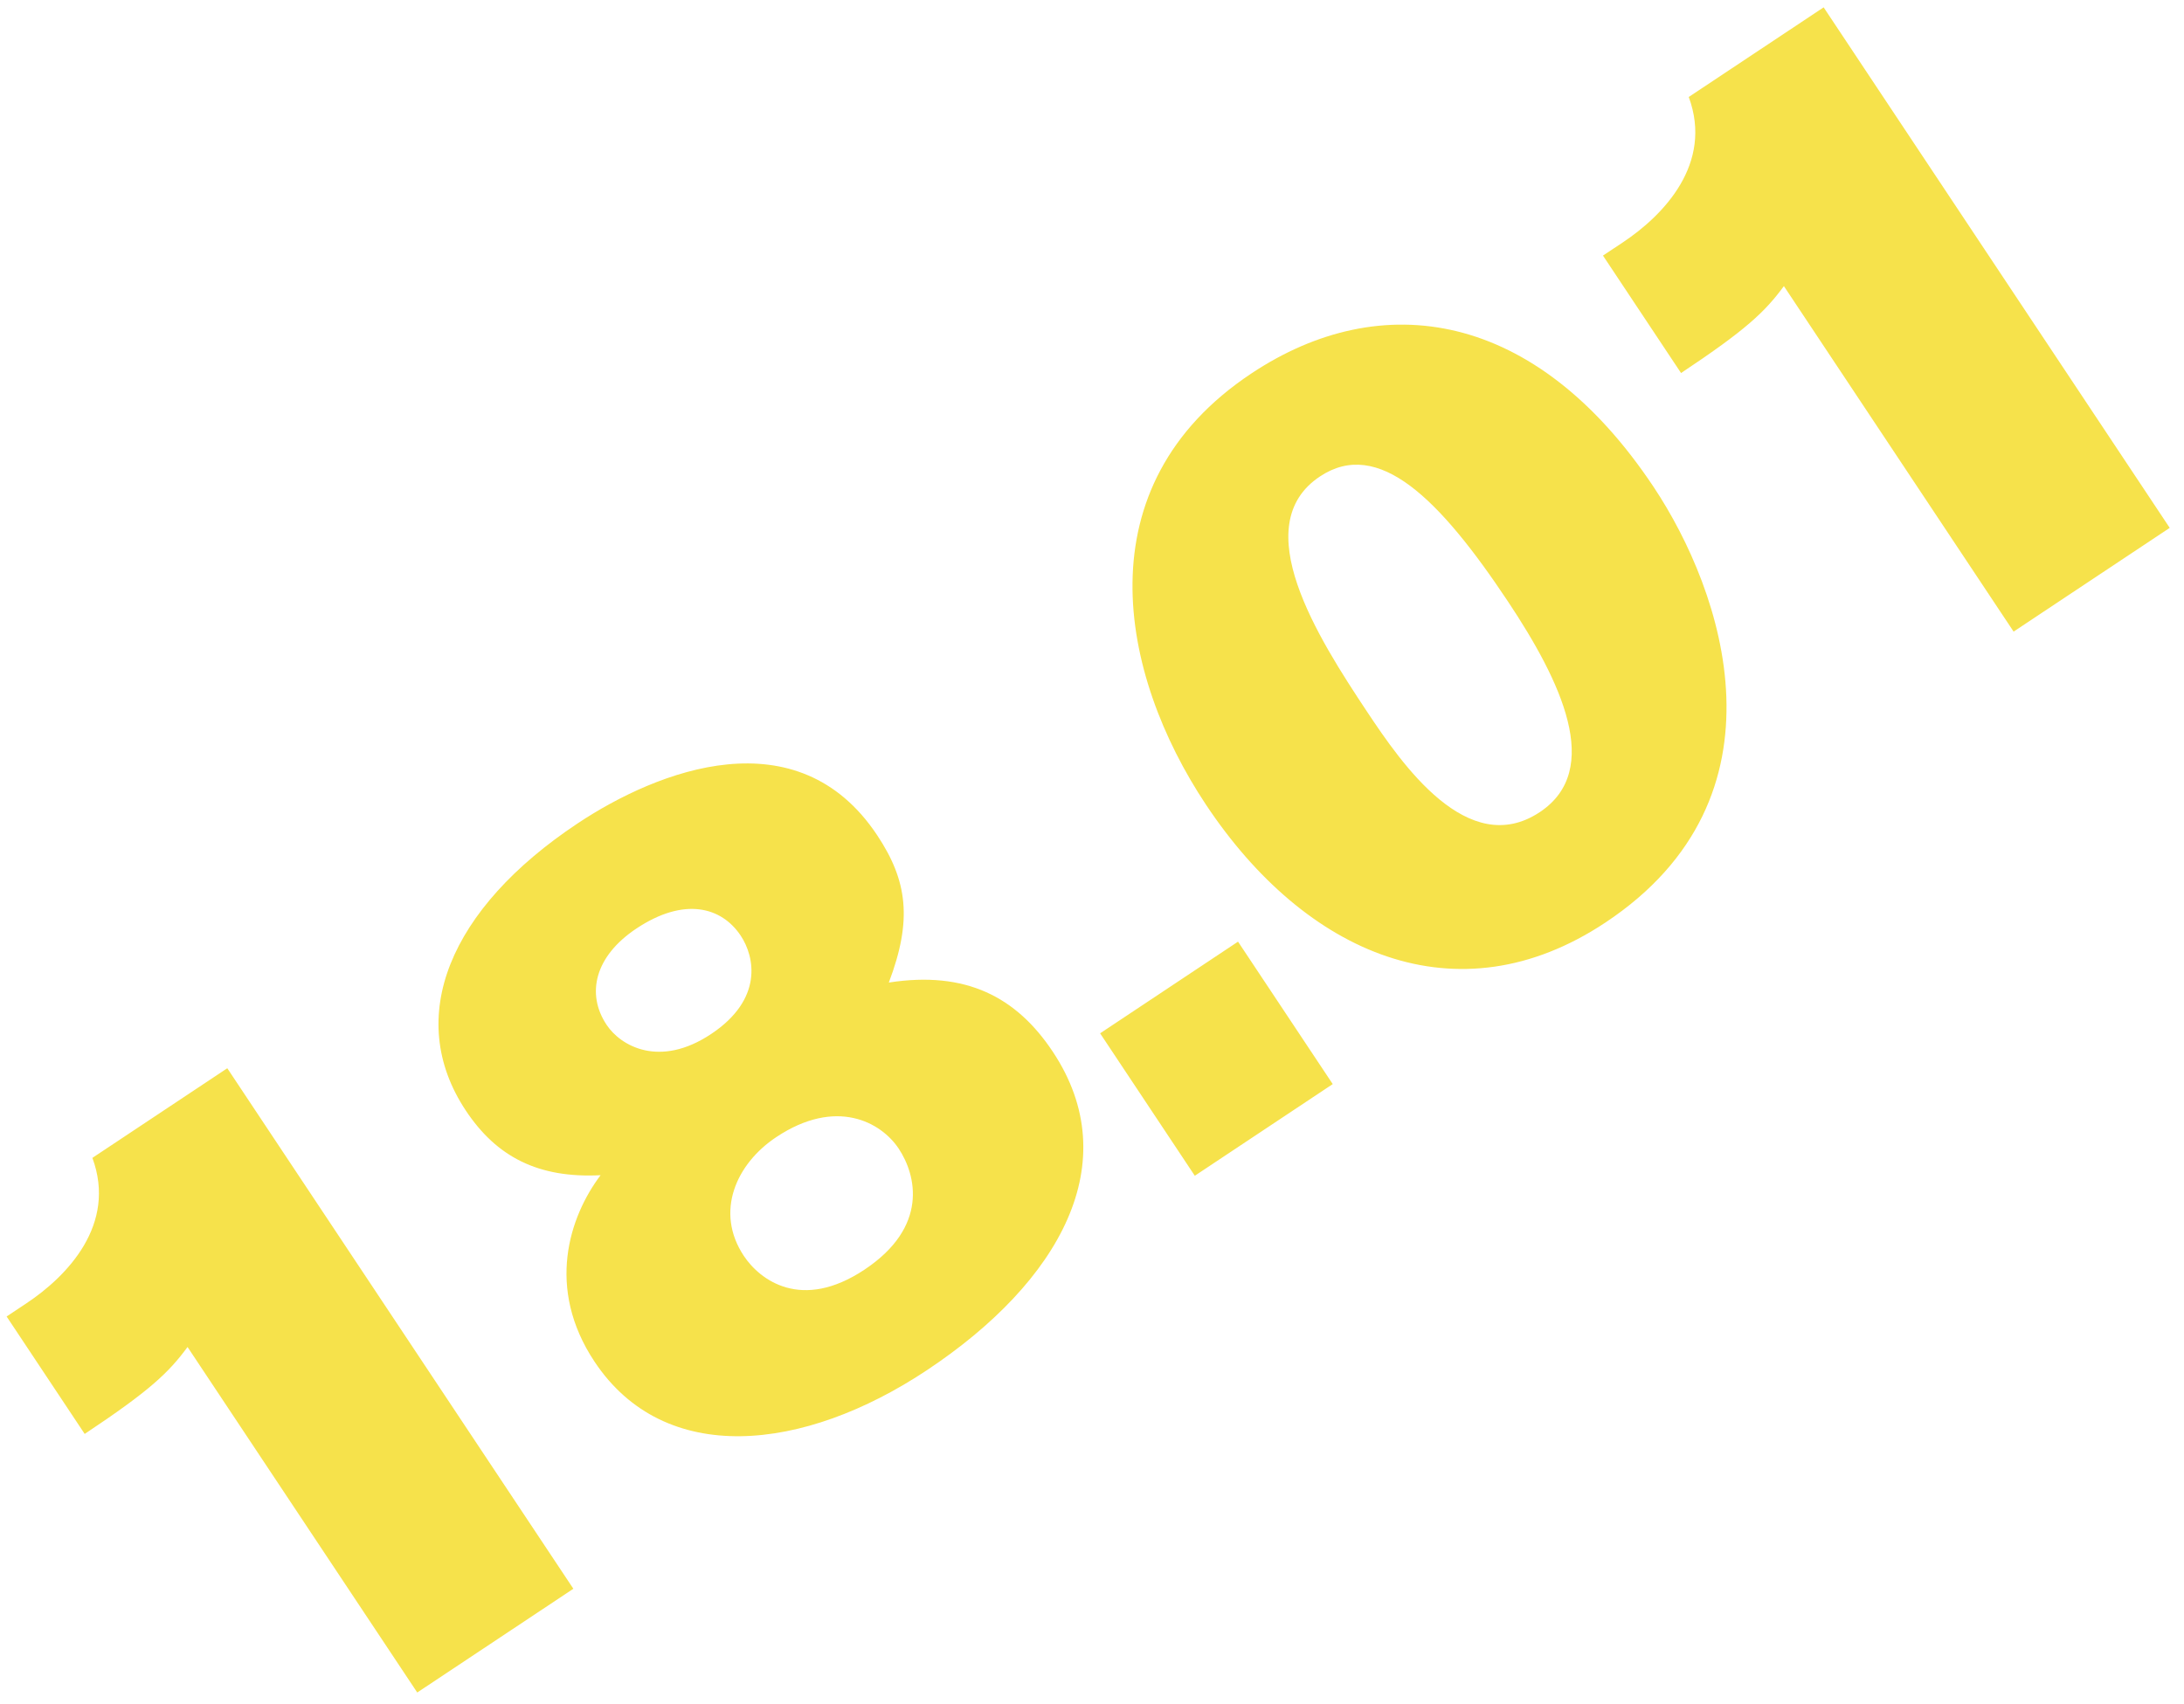 <svg width="132" height="103" viewBox="0 0 132 103" fill="none" xmlns="http://www.w3.org/2000/svg">
<path d="M34.654 96.046L13.737 64.579L5.584 69.998C7.073 74.027 4.064 77.15 1.591 78.794L0.4 79.586L5.119 86.686C9.058 84.067 10.188 82.986 11.335 81.431L25.218 102.318L34.654 96.046ZM36.299 71.045C34.404 73.559 32.979 77.874 35.933 82.317C40.165 88.684 48.556 87.796 56.022 82.833C64.083 77.474 68.075 70.264 63.629 63.577C61.437 60.279 58.388 58.673 53.72 59.399C55.159 55.603 54.842 53.238 53.015 50.49C48.204 43.252 39.764 46.551 34.909 49.779C27.168 54.924 24.413 61.51 28.158 67.144C30.015 69.938 32.531 71.238 36.299 71.045ZM44.769 56.565C45.622 57.847 46.137 60.411 42.976 62.512C39.862 64.582 37.514 63.236 36.662 61.954C35.414 60.076 35.95 57.804 38.47 56.129C41.355 54.211 43.612 54.824 44.769 56.565ZM54.316 69.437C55.382 71.04 56.14 74.168 52.247 76.756C48.445 79.284 45.931 77.388 44.957 75.923C43.191 73.266 44.491 70.354 46.919 68.741C50.537 66.335 53.251 67.834 54.316 69.437ZM80.55 65.537L74.826 56.926L66.49 62.468L72.214 71.079L80.55 65.537ZM99.957 29.457C92.802 18.693 83.468 17.368 75.635 22.575C65.375 29.395 67.648 40.762 72.885 48.641C78.883 57.664 88.061 61.734 97.038 55.766C108.443 48.185 104.128 35.732 99.957 29.457ZM91.146 36.37C94.343 41.18 96.913 46.537 93.066 49.095C88.715 51.987 84.726 46.185 82.625 43.025C79.641 38.536 75.333 31.757 79.776 28.804C83.303 26.46 87.005 30.141 91.146 36.37ZM131.137 31.911L110.22 0.444L102.067 5.863C103.557 9.893 100.547 13.016 98.074 14.66L96.883 15.451L101.602 22.551C105.541 19.933 106.672 18.851 107.818 17.297L121.702 38.183L131.137 31.911Z" fill="#F6E24B"/>
</svg>
